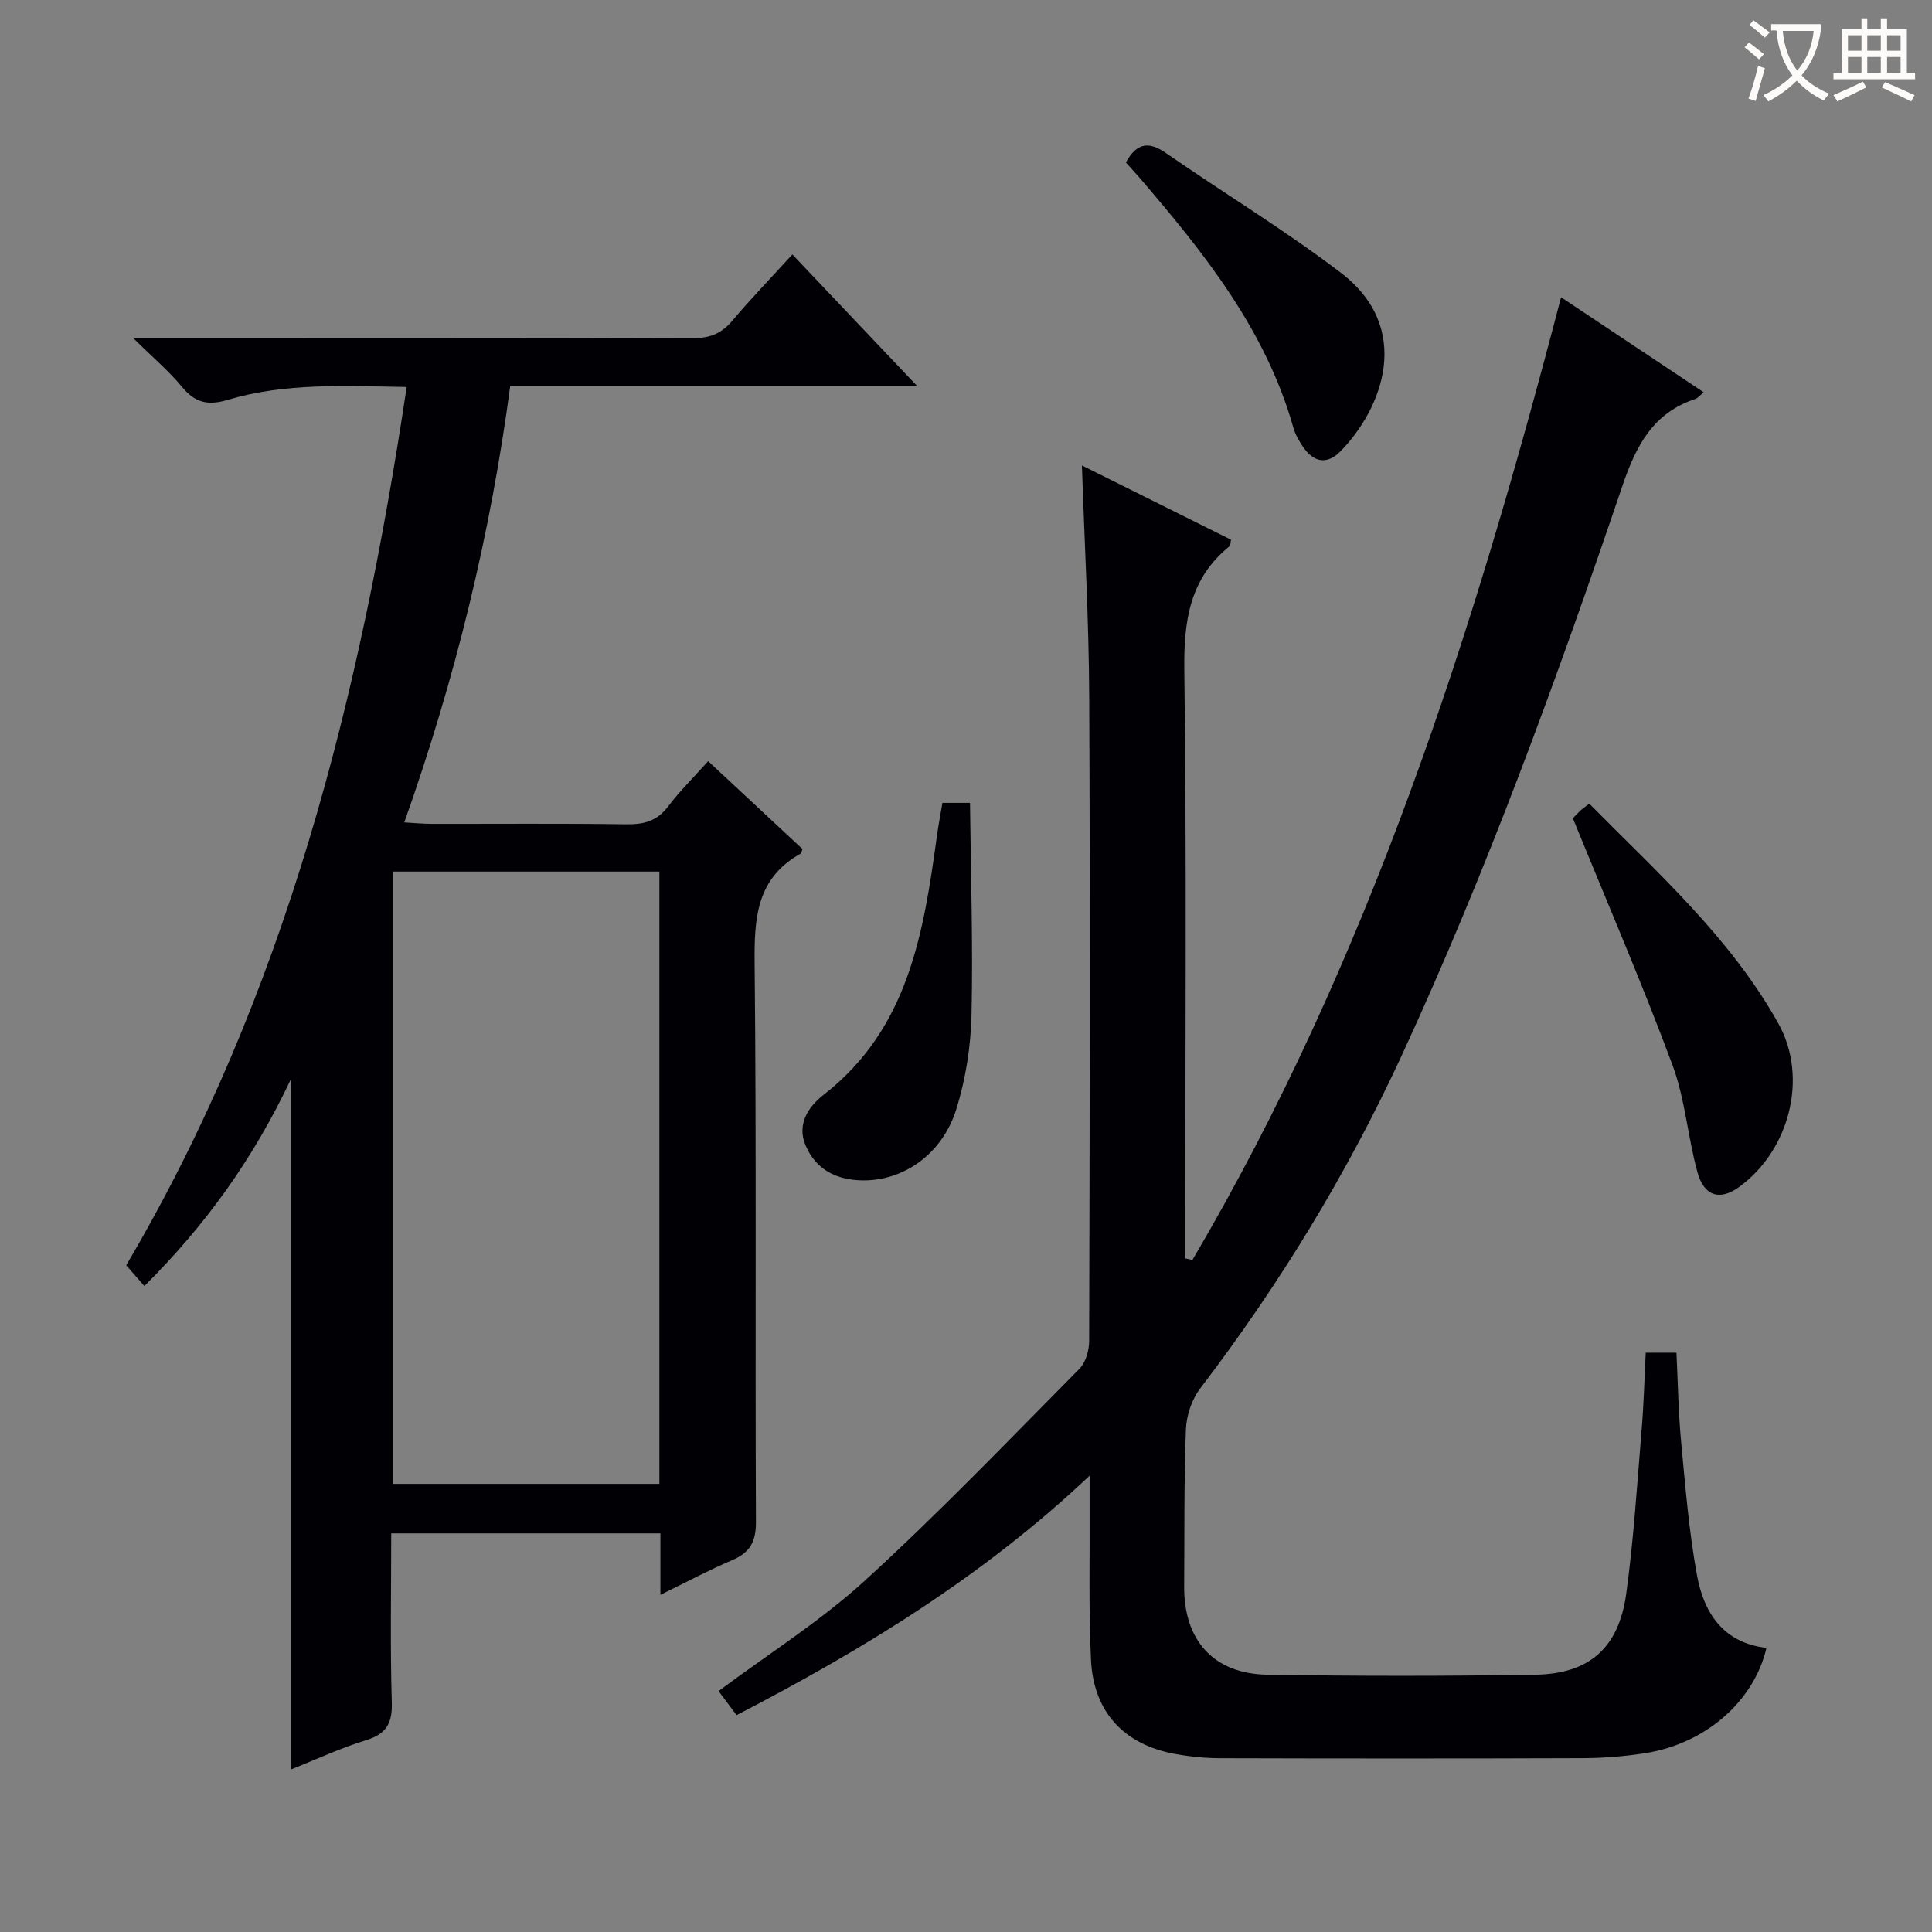 <svg enable-background="new 0 0 400 400" viewBox="0 0 400 400" xmlns="http://www.w3.org/2000/svg"><rect x="0" y="0" width="400" height="400" fill="#808080" stroke="none"/><g fill="#010105"><path d="m340.73 280.06h6.36c.31 6.29.4 12.4.97 18.46.87 9.24 1.62 18.53 3.29 27.65 1.42 7.78 5.47 14 14.38 15-2.58 11.1-12.68 19.91-25.26 21.83-4.25.65-8.59 1-12.9 1.01-24.99.09-49.98.08-74.98.01-3.13-.01-6.31-.34-9.39-.9-10.52-1.94-16.81-8.7-17.32-19.47-.5-10.47-.23-20.98-.29-31.48-.01-1.78 0-3.57 0-6.64-22.19 20.95-46.9 36-73.09 49.57-1.29-1.72-2.53-3.38-3.73-4.98 10.32-7.7 21.09-14.47 30.34-22.91 15.34-14.01 29.74-29.04 44.37-43.81 1.32-1.33 2.02-3.84 2.02-5.81.11-44.49.22-88.97.01-133.46-.07-15.61-.96-31.22-1.51-47.76 10.7 5.33 20.83 10.37 30.87 15.37-.15.75-.1 1.19-.28 1.33-8.31 6.7-9.52 15.5-9.39 25.7.5 38.65.2 77.31.2 115.96v5.81c.49.11.99.21 1.48.32 36.47-61.94 58.17-129.63 76.32-199.32 10.01 6.67 19.63 13.08 29.53 19.68-.8.65-1.21 1.21-1.74 1.38-8.72 2.9-12.23 9.6-15.07 17.94-13.56 39.95-27.98 79.59-45.69 117.94-11.33 24.55-25.33 47.48-41.74 68.98-1.75 2.29-2.85 5.62-2.96 8.51-.41 10.81-.28 21.65-.36 32.47-.08 11.17 6.08 18.11 17.23 18.29 18.49.3 36.99.3 55.48 0 11.17-.18 17.26-5.54 18.81-16.75 1.56-11.34 2.26-22.8 3.21-34.21.43-5.08.55-10.22.83-15.71z"/><path d="m29.89 266.26c-1.35-1.55-2.43-2.78-3.76-4.3 33.05-56.04 48.43-117.73 58.07-181.84-12.77-.19-25.09-.91-37.05 2.67-4.04 1.21-6.74.63-9.44-2.65-2.72-3.3-6.04-6.1-10.2-10.21h6.52c36.5 0 72.99-.05 109.49.08 3.51.01 5.9-.99 8.12-3.63 3.84-4.56 8-8.86 12.41-13.7 8.53 8.99 16.81 17.72 25.82 27.22-28.68 0-56.26 0-84.23 0-4.11 30.83-11.36 60.59-21.94 90.37 2.13.12 3.84.29 5.54.3 13.5.02 27-.1 40.5.09 3.61.05 6.33-.69 8.6-3.71 2.39-3.17 5.26-5.98 8.28-9.36 6.66 6.2 13.17 12.27 19.52 18.19-.22.65-.23.88-.33.93-9.26 5.12-9.67 13.49-9.57 22.91.39 38.49.09 76.99.27 115.49.02 4.11-1.26 6.33-4.92 7.9-4.83 2.06-9.48 4.55-14.86 7.18 0-4.62 0-8.53 0-12.72-18.71 0-36.95 0-55.73 0 0 11.83-.23 23.45.12 35.05.13 4.43-1.25 6.53-5.45 7.81-5.18 1.58-10.14 3.92-15.46 6.03 0-47.54 0-94.51 0-142.9-7.8 16.5-17.6 30.14-30.32 42.8zm106.63 40.96c0-42.41 0-84.45 0-126.77-18.53 0-36.75 0-55.16 0v126.77z"/><path d="m325.65 169.43c.06-.07.72-.81 1.43-1.49.46-.45 1.01-.81 1.96-1.55 14.13 14.32 29.21 27.72 39.14 45.49 6.27 11.21 2.3 26.31-8.11 33.87-3.95 2.87-7.25 1.97-8.64-3.08-2.01-7.33-2.54-15.14-5.17-22.2-6.3-16.92-13.46-33.5-20.61-51.04z"/><path d="m233.1 33.64c2.28-4.15 4.8-4.38 8.29-1.96 12 8.31 24.54 15.9 36.14 24.73 15.26 11.6 8.56 28.25.07 36.96-2.87 2.95-5.64 2.37-7.86-.91-.83-1.22-1.59-2.58-1.98-3.98-5.75-20.28-18.54-36.21-31.91-51.78-.88-1-1.78-1.98-2.75-3.06z"/><path d="m195.12 166.23h5.71c.16 14.77.64 29.35.31 43.91-.15 6.53-1.2 13.26-3.14 19.49-2.93 9.42-11.12 15-19.71 14.75-5.23-.15-9.4-2.28-11.51-7.25-1.89-4.45.69-8.09 3.73-10.46 17.6-13.68 20.71-33.52 23.47-53.6.29-2.12.7-4.24 1.14-6.84z"/></g><path d="m362.1 8.8c1.1.8 2.1 1.6 3.1 2.4l-1 1.1c-1.3-1.1-2.3-2-3-2.5zm1.9 4.8c.5.2.9.4 1.4.5-.6 2.3-1.3 4.5-1.9 6.8l-1.5-.5c.8-2.1 1.4-4.3 2-6.8zm-1-9.4c1.3.9 2.4 1.8 3.4 2.5l-1 1.1c-1.4-1.2-2.4-2.1-3.2-2.6zm3.7 2.2v-1.4h10.3v1.2c-.5 3.6-1.8 6.8-4 9.4 1.5 1.6 3.4 2.8 5.7 3.8-.3.4-.7.8-1.1 1.4-2.3-1.1-4.1-2.5-5.6-4.1-1.6 1.6-3.6 3.1-5.9 4.3-.3-.5-.7-.9-1-1.3 2.4-1.1 4.4-2.5 6-4.1-1.9-2.5-3-5.6-3.3-9.3h-1.1zm8.8 0h-6.4c.3 3.3 1.3 6 3 8.2 2-2.3 3.1-5.1 3.4-8.2z" fill="#fcfbfa"/><path d="m385.3 3.8h1.3v2.2h2.8v-2.2h1.3v2.2h4.1v9.1h1.7v1.3h-16.9v-1.3h1.7v-9.1h4.1v-2.2zm.4 13.1.7 1.2c-1.8.9-3.8 1.9-6 2.9-.2-.4-.5-.8-.8-1.3 2.3-1 4.3-1.9 6.1-2.8zm-3.1-6.4h2.8v-3.2h-2.8zm0 4.6h2.8v-3.3h-2.8zm4-4.6h2.8v-3.2h-2.8zm0 4.6h2.8v-3.3h-2.8zm3.7 1.9c2.1.9 4.1 1.8 6.1 2.7l-.7 1.3c-2.2-1.1-4.2-2-6.1-2.9zm3.2-9.7h-2.8v3.2h2.8zm-2.8 7.8h2.8v-3.3h-2.8z" fill="#fcfbfa"/></svg>
